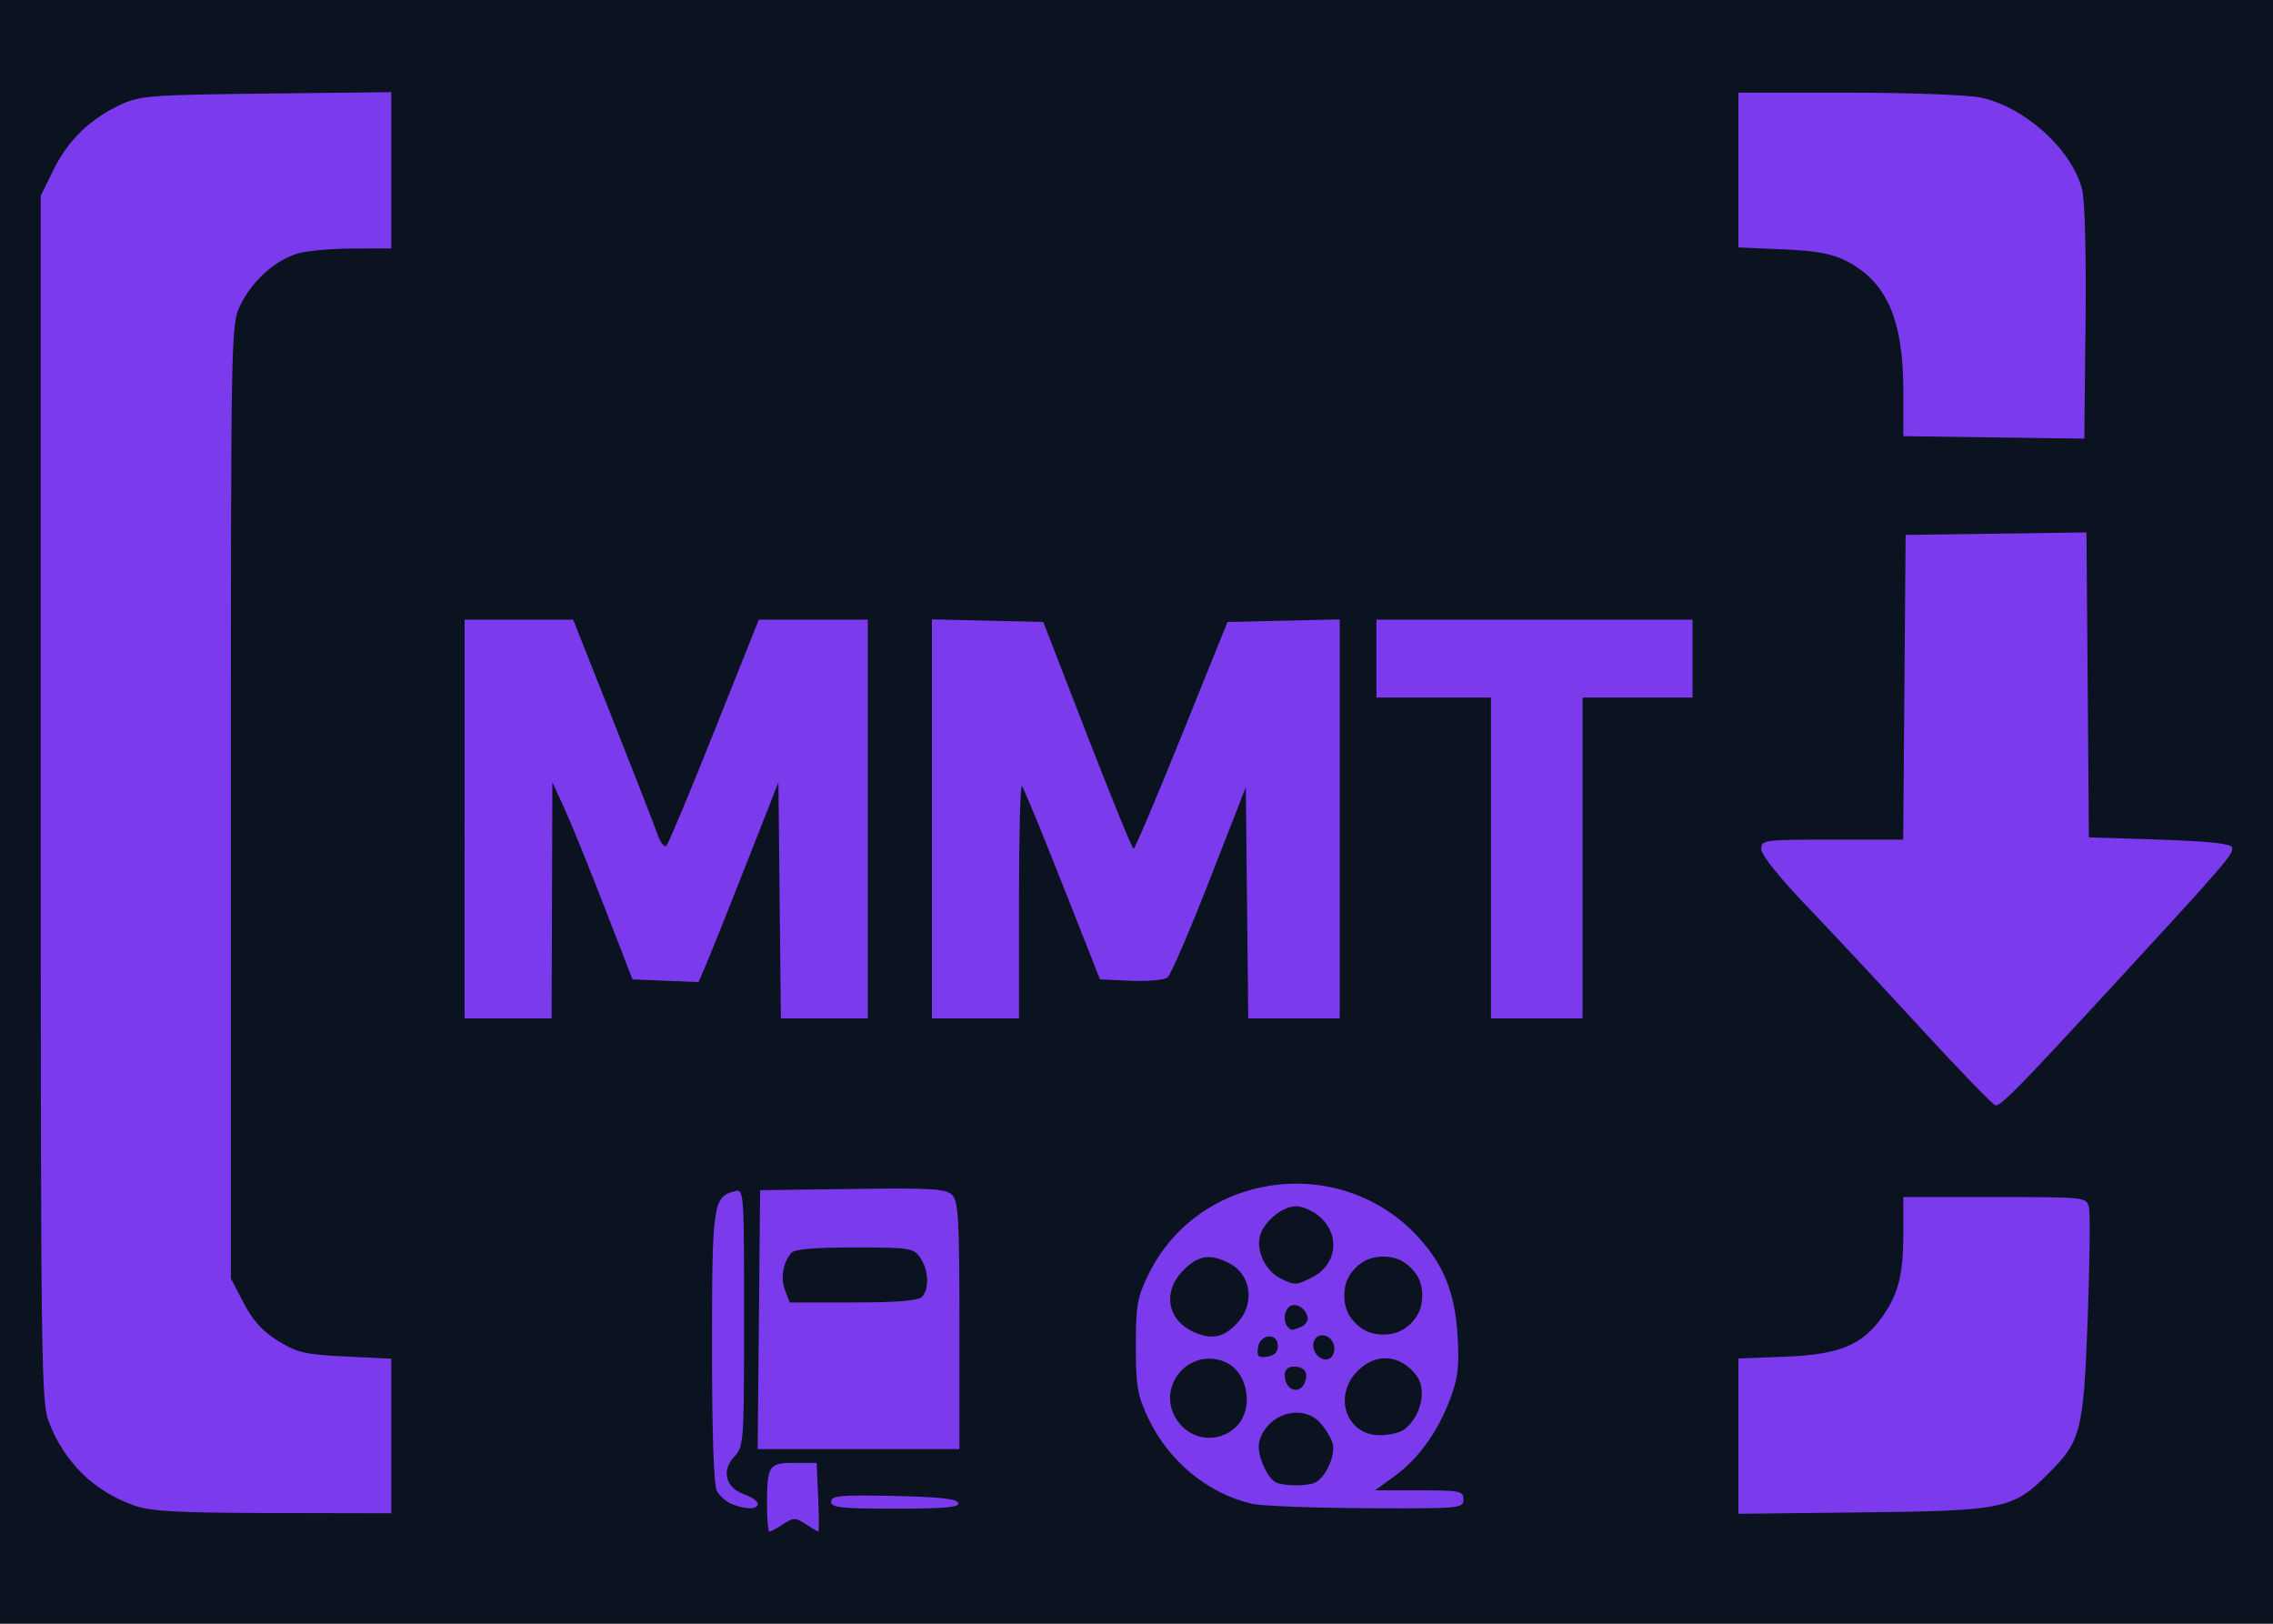 <?xml version="1.0" encoding="UTF-8" standalone="no"?>
<!-- Created with Inkscape (http://www.inkscape.org/) -->

<svg
   version="1.1"
   id="svg1"
   width="700"
   height="500"
   viewBox="0 0 700 500"
   sodipodi:docname="logo_purple.svg"
   inkscape:version="1.4.2 (ebf0e940, 2025-05-08)"
   inkscape:export-filename="logo_purple.png"
   inkscape:export-xdpi="96"
   inkscape:export-ydpi="96"
   xmlns:inkscape="http://www.inkscape.org/namespaces/inkscape"
   xmlns:sodipodi="http://sodipodi.sourceforge.net/DTD/sodipodi-0.dtd"
   xmlns="http://www.w3.org/2000/svg"
   xmlns:svg="http://www.w3.org/2000/svg">
  <defs
     id="defs1">
    <clipPath
       clipPathUnits="userSpaceOnUse"
       id="clipPath1">
      <rect
         style="fill:#000000;stroke-width:3.78;stroke-linejoin:round"
         id="rect2"
         width="883.913"
         height="701.676"
         x="52.068"
         y="105.375" />
    </clipPath>
  </defs>
  <sodipodi:namedview
     id="namedview1"
     pagecolor="#ffffff"
     bordercolor="#000000"
     borderopacity="0.25"
     inkscape:showpageshadow="2"
     inkscape:pageopacity="0.0"
     inkscape:pagecheckerboard="0"
     inkscape:deskcolor="#d1d1d1"
     inkscape:zoom="0.80664062"
     inkscape:cx="244.22276"
     inkscape:cy="485.34625"
     inkscape:window-width="1920"
     inkscape:window-height="1052"
     inkscape:window-x="0"
     inkscape:window-y="28"
     inkscape:window-maximized="0"
     inkscape:current-layer="g1" />
  <g
     inkscape:groupmode="layer"
     inkscape:label="Image"
     id="g1">
    <rect
       style="fill:#0b1220;stroke-width:3.756;stroke-linejoin:round;fill-opacity:1"
       id="rect3"
       width="700"
       height="500"
       x="0"
       y="0" />
    <path
       style="fill:#7c3aed;stroke-width:1.411;fill-opacity:1"
       d="m 236.203,463.272 c 0,-12.009 0.535,-12.815 8.506,-12.815 h 6.793 l 0.464,10.586 c 0.255,5.823 0.283,10.585 0.062,10.583 -0.221,-10e-4 -1.968,-1.029 -3.881,-2.282 -3.202,-2.098 -3.754,-2.098 -6.956,0 -1.913,1.253 -3.818,2.279 -4.233,2.279 -0.415,0 -0.755,-3.758 -0.755,-8.351 z m -194.731,0.365 c -12.427,-4.319 -21.609,-13.27 -26.433,-25.768 -2.34,-6.062 -2.494,-17.971 -2.494,-192.021 V 60.289 l 3.937,-8.017 c 4.46,-9.083 11.297,-15.712 20.685,-20.056 5.945,-2.751 9.274,-3.004 44.874,-3.407 L 120.493,28.374 v 24.072 24.072 l -11.642,0.008 c -6.403,0.004 -14.04,0.674 -16.972,1.488 -6.954,1.931 -14.209,8.41 -17.857,15.945 -2.893,5.975 -2.918,7.303 -2.918,152.88 v 146.853 l 3.943,7.548 c 2.83,5.418 5.822,8.71 10.604,11.666 5.889,3.641 8.293,4.197 20.751,4.797 l 14.091,0.678 v 23.8 23.8 l -36.336,-0.068 c -29.18,-0.054 -37.586,-0.502 -42.686,-2.274 z m 493.883,-21.404 v -23.912 l 14.464,-0.553 c 16.688,-0.638 23.857,-3.622 29.999,-12.486 4.903,-7.075 6.337,-12.895 6.337,-25.724 v -10.945 h 28.195 c 28.069,0 28.198,0.014 28.97,3.175 0.426,1.746 0.253,17.145 -0.384,34.219 -1.298,34.772 -2.033,37.679 -12.074,47.72 -10.923,10.923 -13.623,11.49 -57.054,11.982 l -38.452,0.436 z m -309.996,20.914 c -1.695,-0.683 -3.759,-2.506 -4.586,-4.051 -0.966,-1.805 -1.503,-17.616 -1.503,-44.215 0,-44.143 0.318,-46.325 7.012,-48.076 2.83,-0.74 2.865,-0.254 2.865,38.891 0,38.46 -0.089,39.735 -2.995,42.828 -4.06,4.321 -2.696,9.615 2.986,11.596 2.333,0.813 4.242,2.147 4.242,2.963 0,1.764 -3.727,1.794 -8.022,0.064 z m 30.599,-0.736 c 0,-1.849 2.754,-2.1 19.287,-1.764 13.887,0.283 19.451,0.886 19.873,2.156 0.45,1.355 -4.017,1.764 -19.287,1.764 -16.887,0 -19.873,-0.324 -19.873,-2.156 z m 129.446,0.621 c -13.577,-3.199 -25.666,-13.242 -31.872,-26.478 -3.261,-6.955 -3.737,-9.766 -3.737,-22.081 0,-12.592 0.425,-14.976 3.943,-22.14 15.589,-31.744 59.379,-37.583 83.299,-11.107 7.764,8.594 11.102,17.153 11.865,30.425 0.528,9.181 0.088,12.776 -2.356,19.254 -3.827,10.144 -9.81,18.396 -17.241,23.779 l -5.851,4.238 h 13.617 c 12.676,0 13.617,0.195 13.617,2.822 0,2.738 -0.893,2.818 -29.986,2.68 -16.492,-0.078 -32.377,-0.705 -35.299,-1.394 z m 19.361,-6.397 c 3.357,-1.288 6.718,-8.615 5.618,-12.247 -0.517,-1.707 -2.248,-4.533 -3.846,-6.279 -5.596,-6.114 -16.595,-2.66 -18.739,5.884 -0.904,3.602 2.415,11.389 5.36,12.574 2.603,1.047 8.959,1.084 11.608,0.068 z m -24.358,-17.018 c 5.968,-5.378 4.103,-17.223 -3.189,-20.243 -11.332,-4.694 -21.61,8.122 -14.572,18.17 4.216,6.019 12.33,6.966 17.76,2.073 z m 52.06,0.564 c 5.203,-3.994 7.055,-12.305 3.713,-16.658 -4.97,-6.473 -12.404,-7.049 -18.055,-1.397 -7.75,7.75 -3.508,19.909 6.914,19.819 2.854,-0.025 6.197,-0.818 7.428,-1.764 z m -30.607,-14.546 c 1.156,-3.012 -0.14,-4.811 -3.465,-4.811 -1.715,0 -2.739,0.967 -2.739,2.587 0,4.699 4.618,6.355 6.204,2.224 z m 9.04,-10.974 c -0.516,-3.6 -5.031,-4.82 -6.234,-1.685 -1.116,2.908 1.887,6.498 4.573,5.467 1.156,-0.444 1.897,-2.132 1.661,-3.782 z m -17.361,-0.188 c 0,-4.202 -5.508,-3.783 -6.11,0.466 -0.388,2.736 0.086,3.21 2.822,2.822 2.192,-0.31 3.288,-1.406 3.288,-3.288 z m -12.347,-7.248 c 5.344,-5.879 4.09,-14.759 -2.57,-18.204 -5.921,-3.062 -9.522,-2.536 -14.119,2.06 -6.655,6.655 -5.085,15.54 3.395,19.206 5.468,2.365 9.126,1.522 13.294,-3.063 z m 53.333,0.257 c 2.391,-2.391 3.464,-5.032 3.464,-8.531 0,-3.498 -1.072,-6.139 -3.464,-8.531 -2.391,-2.391 -5.032,-3.464 -8.531,-3.464 -3.498,0 -6.139,1.072 -8.531,3.464 -2.391,2.391 -3.464,5.032 -3.464,8.531 0,3.498 1.072,6.139 3.464,8.531 2.391,2.391 5.032,3.464 8.531,3.464 3.498,0 6.139,-1.072 8.531,-3.464 z m -34.046,1.196 c 1.228,-0.471 2.232,-1.614 2.232,-2.54 0,-2.58 -2.936,-4.938 -5.111,-4.103 -2.017,0.774 -2.65,4.913 -1.004,6.559 1.145,1.145 1.119,1.145 3.883,0.084 z m 3.774,-15.439 c 7.732,-3.998 8.556,-13.562 1.637,-19.005 -1.958,-1.54 -4.976,-2.8 -6.707,-2.8 -4.257,0 -10.063,4.789 -11.174,9.218 -1.167,4.651 1.73,10.665 6.235,12.944 4.504,2.278 4.94,2.263 10.008,-0.358 z m -170.542,13.12 0.375,-39.863 28.445,-0.382 c 24.473,-0.328 28.759,-0.068 30.691,1.865 1.943,1.943 2.246,7.375 2.246,40.245 v 37.999 h -31.066 -31.066 z m 50.186,-6.985 c 2.362,-2.362 2.112,-8.37 -0.503,-12.104 -2.076,-2.964 -3.193,-3.136 -20.288,-3.136 -12.78,0 -18.506,0.518 -19.503,1.764 -2.547,3.183 -3.264,7.677 -1.827,11.455 l 1.412,3.714 h 19.508 c 13.291,0 20.048,-0.54 21.201,-1.693 z m 307.749,-82.618 c -11.946,-12.999 -27.911,-30.099 -35.478,-38.001 -8.344,-8.713 -13.758,-15.516 -13.758,-17.288 0,-2.827 0.696,-2.92 21.853,-2.92 h 21.853 l 0.372,-46.919 0.372,-46.919 27.85,-0.383 27.85,-0.383 0.372,46.949 0.372,46.949 21.757,0.706 c 14.92,0.484 21.931,1.229 22.31,2.371 0.646,1.946 -1.515,4.455 -36.842,42.784 -28.756,31.199 -34.138,36.688 -35.974,36.688 -0.654,0 -10.962,-10.635 -22.908,-23.634 z m -448.576,-64.559 v -61.383 h 16.724 16.724 l 12.166,30.691 c 6.691,16.88 12.897,32.803 13.79,35.384 0.893,2.581 2.136,4.169 2.761,3.528 0.625,-0.641 7.281,-16.564 14.79,-35.384 l 13.653,-34.219 h 16.784 16.784 v 61.383 61.383 h -13.382 -13.382 l -0.377,-36.336 -0.377,-36.336 -9.713,24.694 c -5.342,13.582 -10.875,27.421 -12.296,30.754 l -2.582,6.06 -10.175,-0.416 -10.175,-0.416 -8.754,-22.578 c -4.815,-12.418 -10.367,-26.07 -12.339,-30.339 l -3.584,-7.761 -0.116,36.336 -0.116,36.336 h -13.405 -13.405 z m 143.932,-0.043 v -61.426 l 17.147,0.396 17.147,0.396 13.538,34.925 c 7.446,19.209 13.867,34.925 14.27,34.925 0.402,0 7.073,-15.716 14.823,-34.925 l 14.091,-34.925 17.286,-0.396 17.286,-0.396 v 61.426 61.426 H 398.503 384.416 l -0.377,-35.583 -0.377,-35.583 -11.133,28.518 c -6.123,15.685 -11.939,29.187 -12.926,30.006 -0.991,0.823 -6.055,1.3 -11.325,1.068 l -9.532,-0.42 -11.558,-29.311 c -6.357,-16.121 -11.967,-29.721 -12.467,-30.221 -0.5,-0.5 -0.909,15.389 -0.909,35.309 v 36.218 h -13.405 -13.405 z m 172.154,12.038 v -49.388 h -17.639 -17.639 v -11.994 -11.994 h 48.683 48.683 v 11.994 11.994 h -16.933 -16.933 v 49.388 49.388 h -14.111 -14.111 z m 154.868,-129.498 -27.869,-0.383 v -13.857 c 0,-21.944 -5.054,-33.579 -17.368,-39.987 -4.538,-2.361 -9.12,-3.218 -19.674,-3.679 l -13.758,-0.601 V 52.364 28.539 h 33.797 c 18.995,0 36.927,0.671 40.945,1.533 13.445,2.883 27.785,15.826 31.076,28.047 0.893,3.317 1.325,19.553 1.097,41.215 l -0.377,35.743 z"
       id="path1" />
  </g>
</svg>
